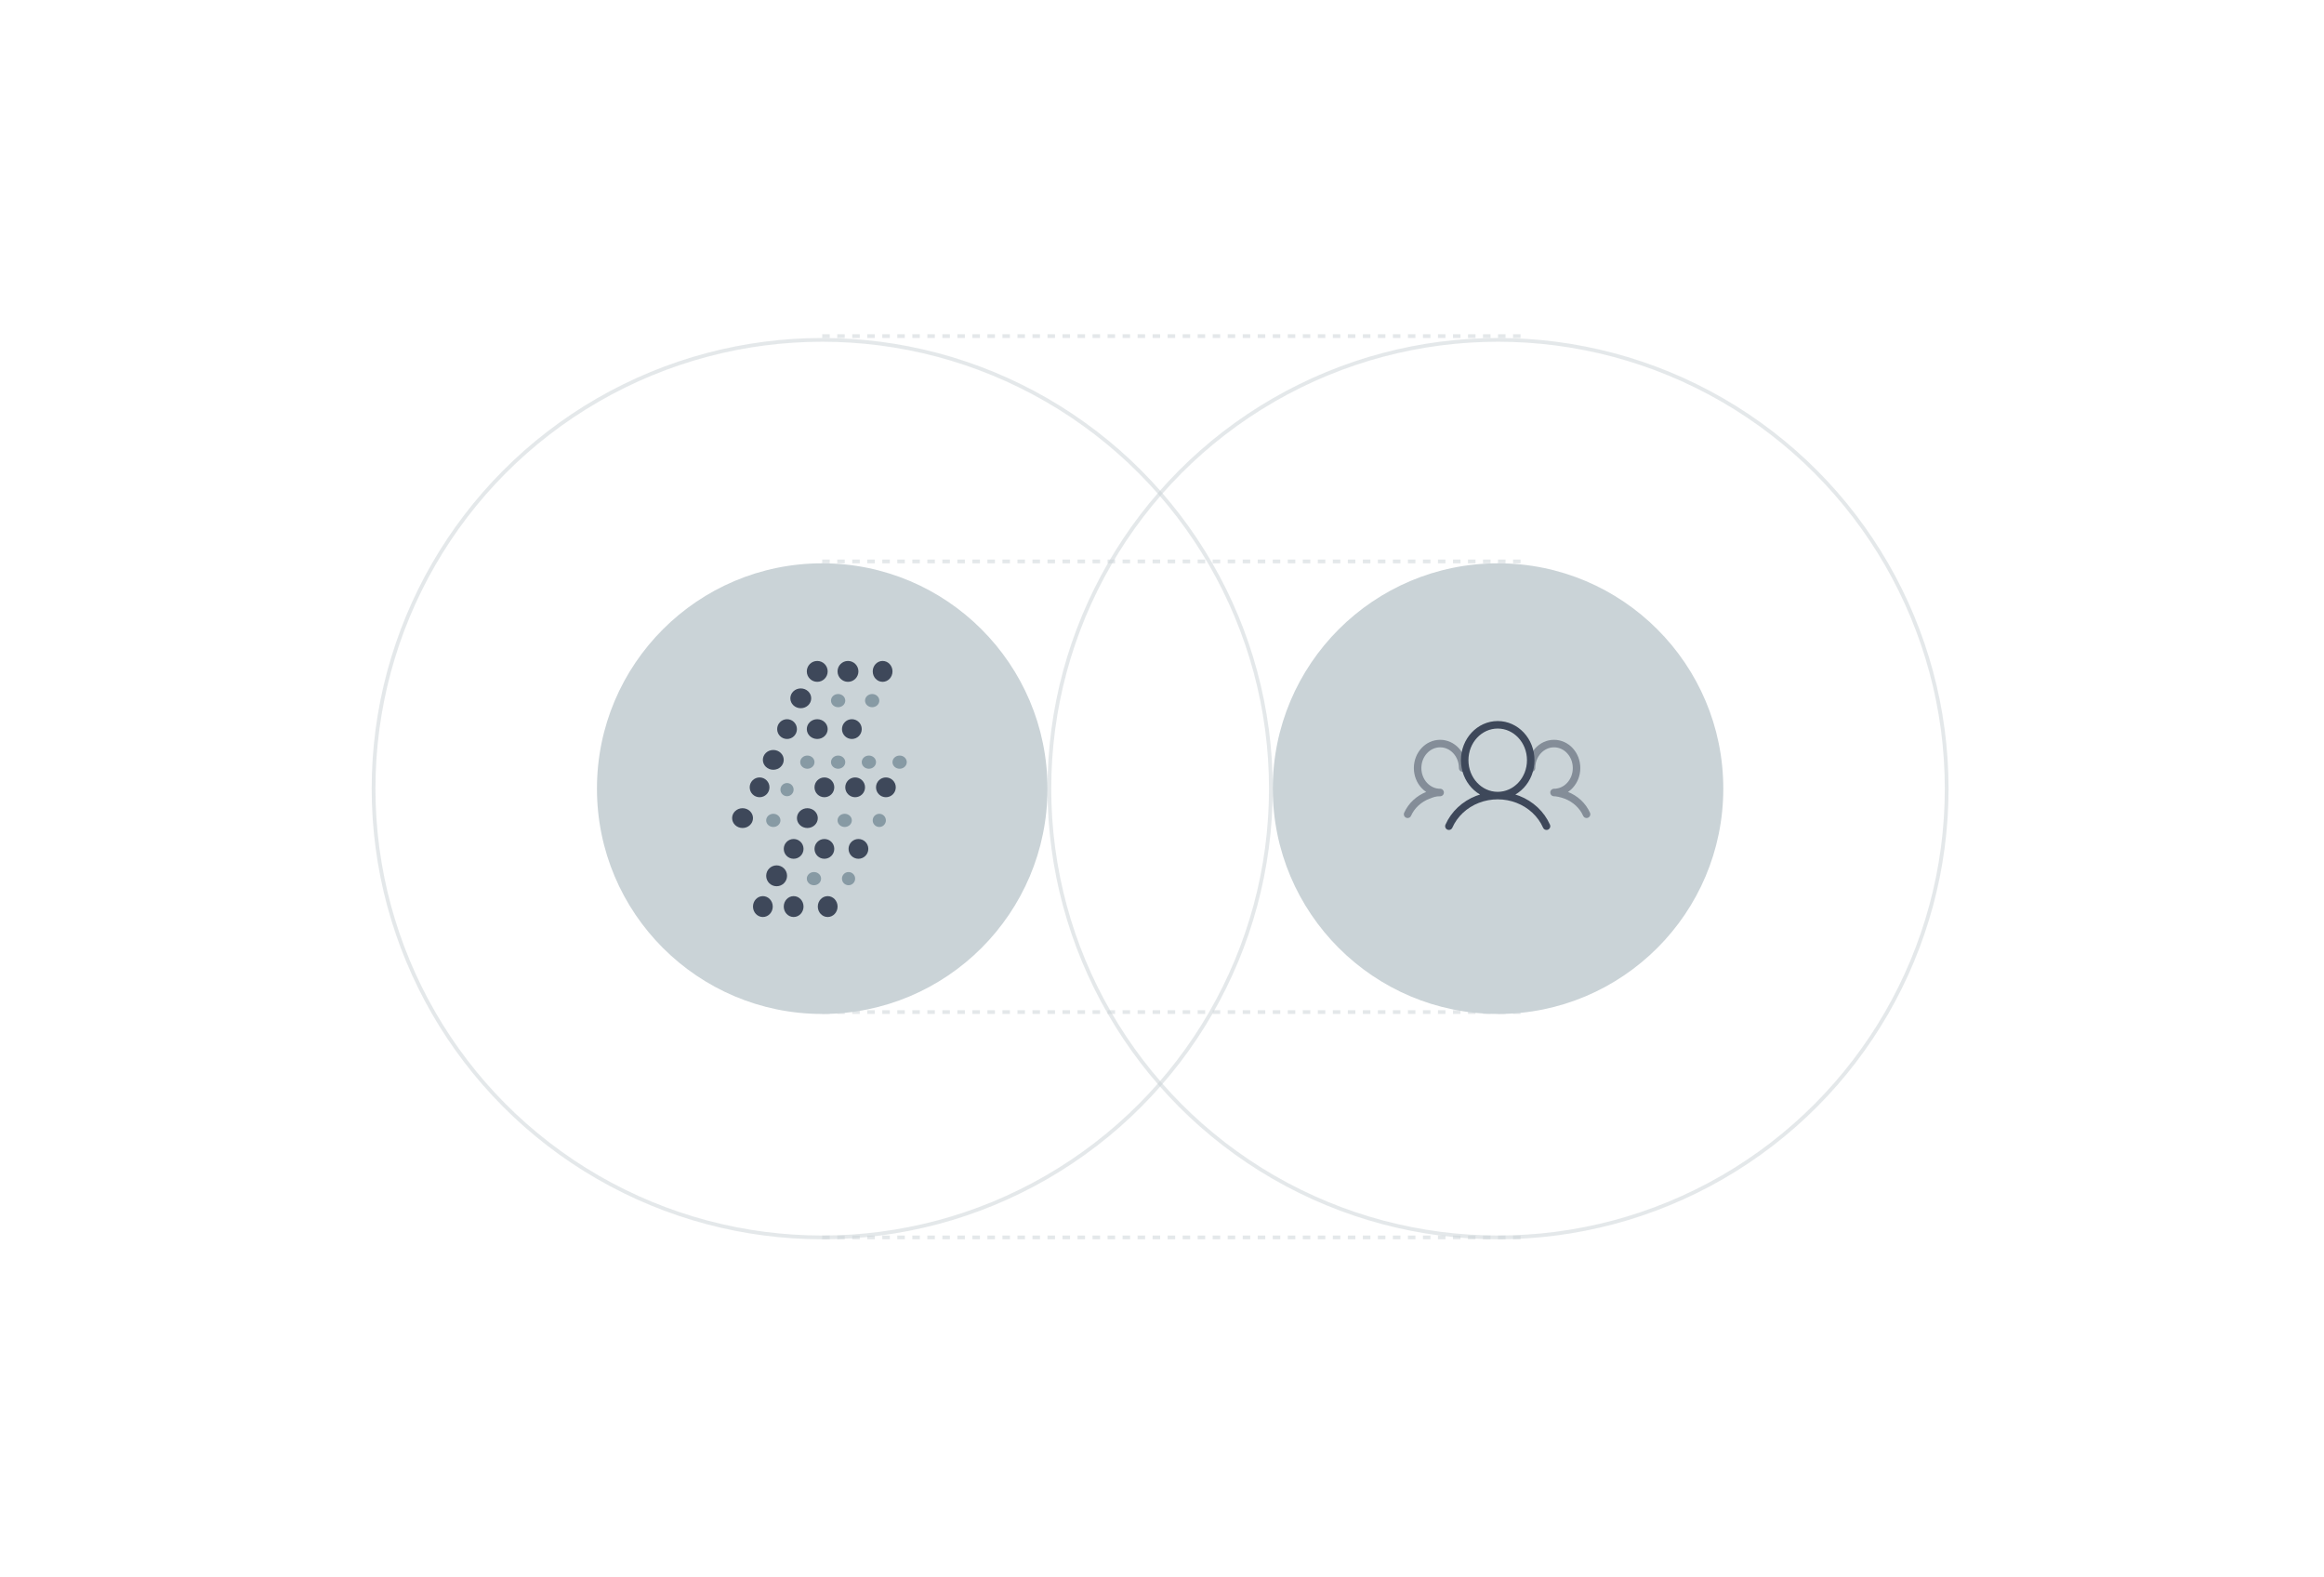 <svg width="619" height="420" viewBox="0 0 619 420" fill="none" xmlns="http://www.w3.org/2000/svg">
<line opacity="0.5" x1="219" y1="89.5" x2="406" y2="89.5" stroke="#CAD3D7" stroke-dasharray="2 2"/>
<line opacity="0.5" x1="219" y1="329.5" x2="406" y2="329.5" stroke="#CAD3D7" stroke-dasharray="2 2"/>
<line opacity="0.5" x1="219" y1="269.5" x2="406" y2="269.5" stroke="#CAD3D7" stroke-dasharray="2 2"/>
<line opacity="0.5" x1="219" y1="149.5" x2="406" y2="149.5" stroke="#CAD3D7" stroke-dasharray="2 2"/>
<circle cx="399" cy="210" r="60" fill="#CAD3D7"/>
<circle opacity="0.5" cx="399" cy="210" r="119.5" stroke="#CAD3D7"/>
<path d="M411.917 220C411.21 218.399 410.173 216.944 408.867 215.718C407.56 214.493 406.009 213.521 404.302 212.857C402.594 212.194 400.765 211.853 398.917 211.853C397.069 211.853 395.239 212.194 393.532 212.857C391.825 213.521 390.274 214.493 388.967 215.718C387.66 216.944 386.624 218.399 385.917 220M407.711 202.427C407.711 207.634 403.774 211.854 398.917 211.854C394.06 211.854 390.122 207.634 390.122 202.427C390.122 197.221 394.06 193 398.917 193C403.774 193 407.711 197.221 407.711 202.427Z" stroke="#3E485A" stroke-width="2" stroke-linecap="round" stroke-linejoin="round"/>
<path opacity="0.5" d="M407.917 204.516C407.917 200.917 410.603 198 413.917 198C417.23 198 419.917 200.917 419.917 204.516C419.917 208.115 417.23 211.032 413.917 211.032C414.583 211.032 415.89 211.275 417.116 211.746C418.342 212.218 419.455 212.909 420.394 213.78C421.332 214.652 422.076 215.686 422.583 216.824" stroke="#3E485A" stroke-width="2" stroke-linecap="round" stroke-linejoin="round"/>
<path opacity="0.5" d="M389.583 204.516C389.583 200.917 386.897 198 383.583 198C380.27 198 377.583 200.917 377.583 204.516C377.583 208.115 380.27 211.032 383.583 211.032C382.257 211.032 381.61 211.277 380.384 211.749C379.158 212.22 378.045 212.912 377.107 213.783C376.169 214.654 375.424 215.688 374.917 216.827" stroke="#3E485A" stroke-width="2" stroke-linecap="round" stroke-linejoin="round"/>
<circle cx="219" cy="210" r="60" fill="#CAD3D7"/>
<circle opacity="0.5" cx="219" cy="210" r="119.5" stroke="#CAD3D7"/>
<ellipse cx="209.625" cy="210.264" rx="1.756" ry="1.756" fill="#879AA4"/>
<ellipse cx="224.984" cy="218.455" rx="1.902" ry="1.756" fill="#879AA4"/>
<ellipse cx="234.202" cy="218.455" rx="1.756" ry="1.756" fill="#879AA4"/>
<ellipse cx="205.973" cy="218.455" rx="1.902" ry="1.756" fill="#879AA4"/>
<ellipse cx="223.236" cy="202.947" rx="1.902" ry="1.756" fill="#879AA4"/>
<ellipse cx="231.428" cy="202.947" rx="1.902" ry="1.756" fill="#879AA4"/>
<ellipse cx="239.618" cy="202.947" rx="1.902" ry="1.756" fill="#879AA4"/>
<ellipse cx="215.041" cy="202.947" rx="1.902" ry="1.756" fill="#879AA4"/>
<ellipse cx="232.304" cy="186.561" rx="1.902" ry="1.756" fill="#879AA4"/>
<ellipse cx="223.236" cy="186.561" rx="1.902" ry="1.756" fill="#879AA4"/>
<ellipse cx="226.013" cy="233.967" rx="1.756" ry="1.756" fill="#879AA4"/>
<ellipse cx="216.795" cy="233.967" rx="1.902" ry="1.756" fill="#879AA4"/>
<ellipse cx="219.577" cy="209.653" rx="2.633" ry="2.634" fill="#3E485A"/>
<ellipse cx="227.769" cy="209.653" rx="2.633" ry="2.634" fill="#3E485A"/>
<ellipse cx="235.959" cy="209.653" rx="2.633" ry="2.634" fill="#3E485A"/>
<ellipse cx="202.317" cy="209.653" rx="2.633" ry="2.634" fill="#3E485A"/>
<ellipse cx="215.043" cy="217.849" rx="2.78" ry="2.634" fill="#3E485A"/>
<ellipse cx="197.78" cy="217.849" rx="2.78" ry="2.634" fill="#3E485A"/>
<ellipse cx="205.969" cy="202.341" rx="2.78" ry="2.634" fill="#3E485A"/>
<ellipse cx="226.894" cy="194.146" rx="2.633" ry="2.634" fill="#3E485A"/>
<ellipse cx="217.673" cy="194.146" rx="2.78" ry="2.634" fill="#3E485A"/>
<ellipse cx="209.63" cy="194.146" rx="2.633" ry="2.634" fill="#3E485A"/>
<ellipse cx="213.288" cy="185.95" rx="2.78" ry="2.634" fill="#3E485A"/>
<ellipse cx="235.086" cy="178.78" rx="2.633" ry="2.78" fill="#3E485A"/>
<ellipse cx="225.862" cy="178.78" rx="2.78" ry="2.78" fill="#3E485A"/>
<ellipse cx="217.673" cy="178.78" rx="2.78" ry="2.78" fill="#3E485A"/>
<ellipse cx="220.456" cy="241.405" rx="2.633" ry="2.78" fill="#3E485A"/>
<ellipse cx="211.388" cy="241.405" rx="2.633" ry="2.78" fill="#3E485A"/>
<ellipse cx="203.192" cy="241.405" rx="2.633" ry="2.78" fill="#3E485A"/>
<ellipse cx="206.854" cy="233.214" rx="2.78" ry="2.78" fill="#3E485A"/>
<ellipse cx="228.645" cy="226.044" rx="2.633" ry="2.634" fill="#3E485A"/>
<ellipse cx="219.577" cy="226.044" rx="2.633" ry="2.634" fill="#3E485A"/>
<ellipse cx="211.388" cy="226.044" rx="2.633" ry="2.634" fill="#3E485A"/>
</svg>
